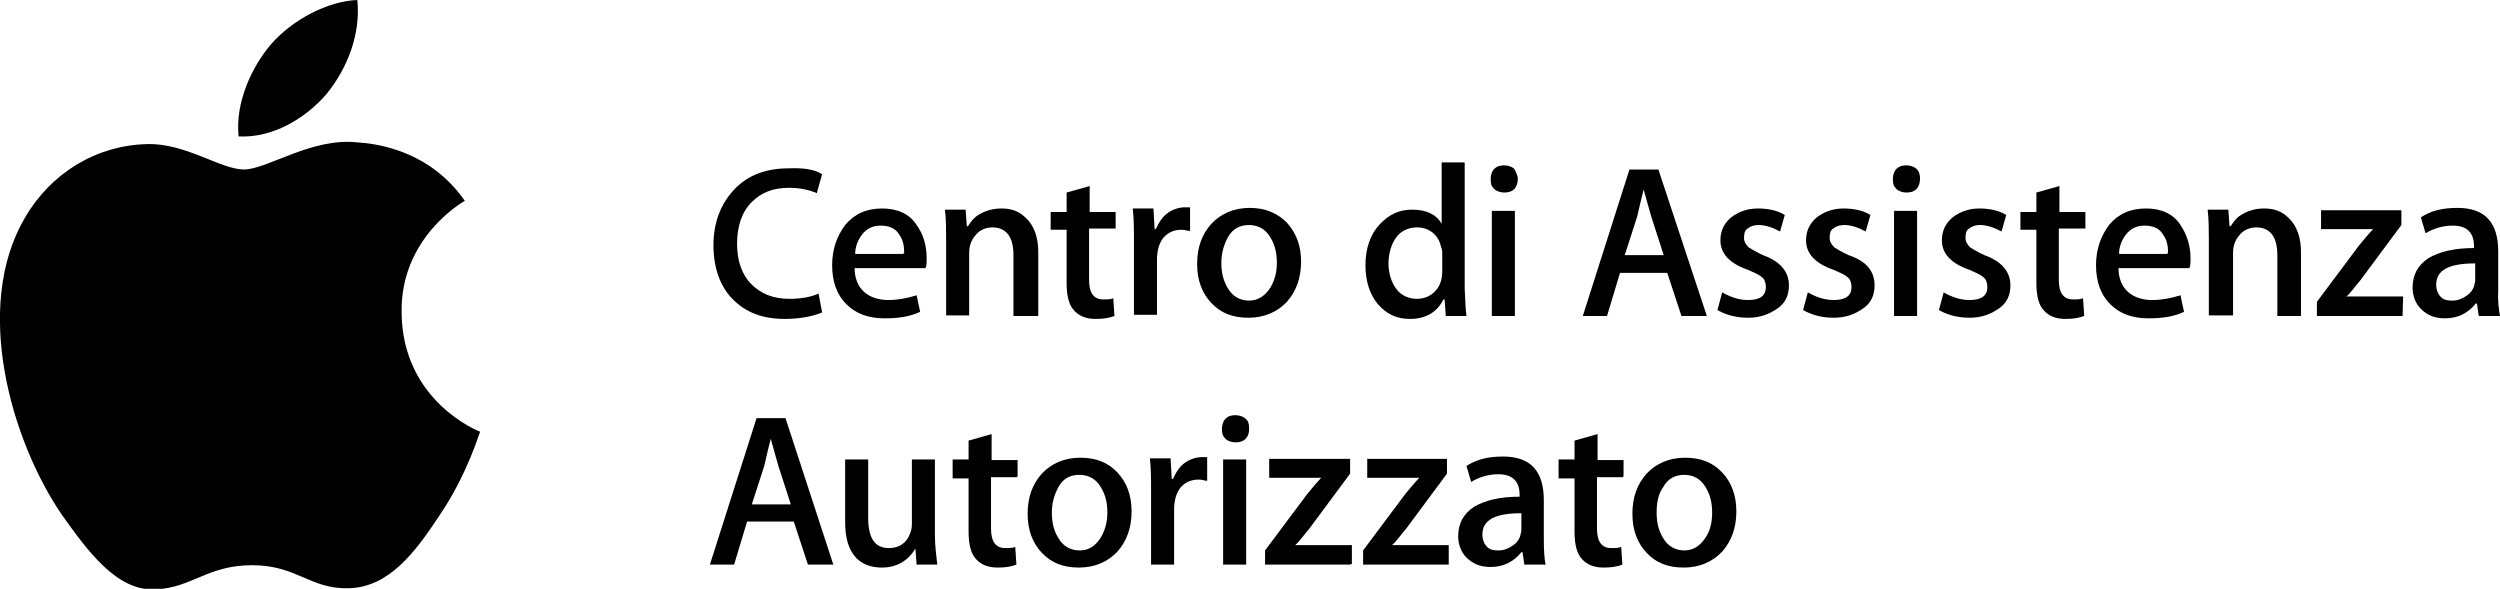 <?xml version="1.0" encoding="utf-8"?>
<!-- Generator: Adobe Illustrator 22.1.0, SVG Export Plug-In . SVG Version: 6.00 Build 0)  -->
<svg version="1.1" id="Layer_1" xmlns="http://www.w3.org/2000/svg" xmlns:xlink="http://www.w3.org/1999/xlink" x="0px" y="0px"
	 viewBox="0 0 423.3 99.7" style="enable-background:new 0 0 423.3 99.7;" xml:space="preserve">
<g>
	<g>
		<path d="M81.3,73.1c-0.2,0.3-2.1,7.1-6.9,14.2c-4.1,6.2-8.5,12.1-15.3,12.3c-6.6,0.2-8.8-3.9-16.4-3.9s-10.1,3.8-16.4,4.1
			c-6.6,0.3-11.5-6.6-15.8-12.6C2,74.8-4.7,52.1,4.2,36.9c4.4-7.6,12.1-12.3,20.7-12.5c6.5-0.2,12.5,4.3,16.4,4.3s11.4-5.4,19.1-4.6
			c3.3,0.2,12.3,1.3,18.3,9.9c-0.5,0.3-10.9,6.3-10.7,18.9C68.1,68,81.2,73.1,81.3,73.1 M55.3,15.9c3.5-4.3,5.8-10.1,5.2-15.9
			c-5,0.2-11,3.3-14.7,7.6c-3.2,3.8-6,9.8-5.4,15.5C46.2,23.4,51.8,20,55.3,15.9z"/>
	</g>
	<g>
		<path d="M139.2,29.5l-0.9,3.2c-1.4-0.6-3-0.9-4.7-0.9c-2.7,0-4.7,0.8-6.3,2.4c-1.7,1.7-2.5,4.1-2.5,7.1c0,2.8,0.8,5.2,2.4,6.8
			s3.6,2.5,6.5,2.5c1.9,0,3.6-0.3,4.9-0.9l0.6,3.2c-1.4,0.6-3.6,1.1-6.3,1.1c-3.8,0-6.6-1.1-8.8-3.3s-3.3-5.4-3.3-9.2
			c0-3.9,1.3-7.1,3.6-9.5s5.4-3.5,9.2-3.5C136.1,28.4,138,28.7,139.2,29.5z"/>
		<path d="M156.9,43.7c0,0.8,0,1.3-0.2,1.7h-12c0,1.7,0.6,3.2,1.7,4.1c0.9,0.8,2.4,1.3,3.9,1.3c1.7,0,3.3-0.3,4.9-0.8l0.6,2.8
			c-1.7,0.8-3.6,1.1-6,1.1c-2.8,0-4.9-0.8-6.5-2.4c-1.6-1.6-2.4-3.8-2.4-6.6c0-2.7,0.8-4.9,2.2-6.8c1.6-1.9,3.6-2.8,6.3-2.8
			c2.5,0,4.6,0.9,5.8,2.8C156.3,39.6,156.9,41.5,156.9,43.7z M153.1,42.8c0-1.1-0.2-2.2-0.8-3c-0.6-1.1-1.7-1.6-3.2-1.6
			c-1.3,0-2.4,0.5-3.2,1.6c-0.6,0.8-1.1,1.9-1.1,3.2h8.2V42.8z"/>
		<path d="M175.5,53.5h-3.9V43.2c0-3.2-1.3-4.7-3.6-4.7c-1.1,0-2.2,0.5-2.8,1.3c-0.8,0.9-1.1,1.9-1.1,3v10.6h-3.9V40.5
			c0-1.6,0-3.3-0.2-5h3.5l0.2,2.8h0.2c0.5-0.8,1.1-1.6,2.1-2.1c1.1-0.6,2.2-0.9,3.6-0.9c1.7,0,3,0.5,4.1,1.6
			c1.4,1.3,2.1,3.3,2.1,5.8V53.5z"/>
		<path d="M188.8,38.7h-4.4v8.7c0,2.2,0.8,3.3,2.4,3.3c0.6,0,1.3,0,1.7-0.2l0.2,3c-0.8,0.3-1.7,0.5-3.2,0.5c-1.6,0-2.8-0.5-3.6-1.4
			c-0.9-0.9-1.3-2.5-1.3-4.7v-9h-2.7v-3h2.7v-3.3l3.9-1.1v4.4h4.4v2.8H188.8z"/>
		<path d="M201.4,39.1c-0.3,0-0.8-0.2-1.3-0.2c-1.4,0-2.5,0.5-3.3,1.6c-0.6,0.9-0.9,2.1-0.9,3.5v9.3h-3.9V41c0-2.1,0-3.9-0.2-5.7
			h3.5l0.2,3.5h0.2c0.5-1.1,1.1-2.1,2.1-2.8c0.9-0.6,1.9-0.9,2.8-0.9c0.3,0,0.6,0,0.9,0V39.1z"/>
		<path d="M220.3,44.3c0,2.7-0.8,5-2.4,6.8c-1.6,1.7-3.8,2.7-6.5,2.7s-4.7-0.8-6.3-2.5c-1.6-1.7-2.4-3.9-2.4-6.6
			c0-2.8,0.8-5,2.4-6.8c1.6-1.7,3.8-2.7,6.5-2.7s4.7,0.9,6.3,2.5C219.6,39.6,220.3,41.8,220.3,44.3z M216.2,44.5
			c0-1.6-0.3-3-1.1-4.3c-0.8-1.4-2.1-2.1-3.6-2.1s-2.8,0.6-3.6,2.1c-0.6,1.1-1.1,2.5-1.1,4.3c0,1.6,0.3,3,1.1,4.3
			c0.8,1.4,2.1,2.1,3.6,2.1s2.7-0.8,3.6-2.2C215.8,47.5,216.2,46.2,216.2,44.5z"/>
		<path d="M248.3,53.5h-3.5l-0.2-2.8h-0.2c-1.1,2.2-3,3.3-5.7,3.3c-2.2,0-3.9-0.8-5.4-2.5c-1.4-1.7-2.1-3.9-2.1-6.6
			c0-2.8,0.8-5.2,2.4-6.9c1.6-1.7,3.3-2.5,5.5-2.5c2.4,0,4.1,0.8,5,2.4V27.5h3.9v21.3C248.1,50.3,248.1,52.1,248.3,53.5z
			 M244.2,45.9v-2.8c0-0.5,0-0.9-0.2-1.3c-0.2-0.9-0.6-1.7-1.4-2.4c-0.8-0.6-1.6-0.9-2.7-0.9c-1.4,0-2.7,0.6-3.5,1.7
			s-1.3,2.7-1.3,4.4c0,1.7,0.5,3.2,1.3,4.3s2.1,1.7,3.5,1.7c1.3,0,2.4-0.5,3.2-1.4C243.9,48.3,244.2,47.2,244.2,45.9z"/>
		<path d="M257,30.3c0,0.6-0.2,1.3-0.6,1.7c-0.5,0.5-1.1,0.6-1.7,0.6c-0.6,0-1.3-0.2-1.7-0.6c-0.5-0.5-0.6-0.9-0.6-1.7
			c0-0.6,0.2-1.3,0.6-1.7c0.5-0.5,1.1-0.6,1.7-0.6c0.6,0,1.3,0.2,1.7,0.6C256.6,29,257,29.7,257,30.3z M256.5,53.5h-3.9V35.7h3.9
			V53.5z"/>
		<path d="M289,53.5h-4.3l-2.4-7.3h-8l-2.2,7.3H268l7.9-24.8h4.9L289,53.5z M281.7,43.2l-2.1-6.5c-0.2-0.6-0.6-2.2-1.3-4.6l0,0
			c-0.3,1.1-0.6,2.5-1.1,4.6l-2.1,6.5H281.7z"/>
		<path d="M302.9,48.3c0,1.7-0.6,3-1.9,3.9c-1.3,0.9-2.8,1.6-5,1.6c-2.1,0-3.8-0.5-5.2-1.3l0.8-3c1.4,0.8,2.8,1.3,4.4,1.3
			c2.1,0,3-0.8,3-2.2c0-0.6-0.2-1.3-0.6-1.6c-0.5-0.5-1.3-0.8-2.4-1.3c-3.2-1.1-4.7-2.8-4.7-5c0-1.6,0.6-2.8,1.7-3.8
			c1.1-0.9,2.7-1.6,4.6-1.6c1.7,0,3.3,0.3,4.6,1.1l-0.8,2.8c-1.1-0.6-2.4-1.1-3.6-1.1c-0.8,0-1.4,0.2-1.9,0.6
			c-0.5,0.3-0.6,0.9-0.6,1.6c0,0.6,0.3,1.1,0.8,1.6c0.5,0.3,1.3,0.8,2.4,1.3C301.3,44.2,302.9,45.9,302.9,48.3z"/>
		<path d="M317.4,48.3c0,1.7-0.6,3-1.9,3.9c-1.3,0.9-2.8,1.6-5,1.6c-2.1,0-3.8-0.5-5.2-1.3l0.8-3c1.4,0.8,2.8,1.3,4.4,1.3
			c2.1,0,3-0.8,3-2.2c0-0.6-0.2-1.3-0.6-1.6c-0.5-0.5-1.3-0.8-2.4-1.3c-3.2-1.1-4.7-2.8-4.7-5c0-1.6,0.6-2.8,1.7-3.8
			c1.1-0.9,2.7-1.6,4.6-1.6c1.7,0,3.3,0.3,4.6,1.1l-0.8,2.8c-1.1-0.6-2.4-1.1-3.6-1.1c-0.8,0-1.4,0.2-1.9,0.6
			c-0.5,0.3-0.6,0.9-0.6,1.6c0,0.6,0.3,1.1,0.8,1.6c0.5,0.3,1.3,0.8,2.4,1.3C316,44.2,317.4,45.9,317.4,48.3z"/>
		<path d="M325.1,30.3c0,0.6-0.2,1.3-0.6,1.7c-0.5,0.5-1.1,0.6-1.7,0.6c-0.6,0-1.3-0.2-1.7-0.6c-0.5-0.5-0.6-0.9-0.6-1.7
			c0-0.6,0.2-1.3,0.6-1.7c0.5-0.5,1.1-0.6,1.7-0.6c0.6,0,1.3,0.2,1.7,0.6C325,29,325.1,29.7,325.1,30.3z M324.6,53.5h-3.9V35.7h3.9
			V53.5z"/>
		<path d="M340.4,48.3c0,1.7-0.6,3-1.9,3.9c-1.3,0.9-2.8,1.6-5,1.6c-2.1,0-3.8-0.5-5.2-1.3l0.8-3c1.4,0.8,2.8,1.3,4.4,1.3
			c2.1,0,3-0.8,3-2.2c0-0.6-0.2-1.3-0.6-1.6c-0.5-0.5-1.3-0.8-2.4-1.3c-3.2-1.1-4.7-2.8-4.7-5c0-1.6,0.6-2.8,1.7-3.8
			c1.1-0.9,2.7-1.6,4.6-1.6c1.7,0,3.3,0.3,4.6,1.1l-0.8,2.8c-1.1-0.6-2.4-1.1-3.6-1.1c-0.8,0-1.4,0.2-1.9,0.6
			c-0.5,0.3-0.6,0.9-0.6,1.6c0,0.6,0.3,1.1,0.8,1.6c0.5,0.3,1.3,0.8,2.4,1.3C338.8,44.2,340.4,45.9,340.4,48.3z"/>
		<path d="M353,38.7h-4.4v8.7c0,2.2,0.8,3.3,2.4,3.3c0.6,0,1.3,0,1.7-0.2l0.2,3c-0.8,0.3-1.7,0.5-3.2,0.5c-1.6,0-2.8-0.5-3.6-1.4
			c-0.9-0.9-1.3-2.5-1.3-4.7v-9h-2.7v-3h2.7v-3.3l3.9-1.1v4.4h4.4v2.8H353z"/>
		<path d="M370.9,43.7c0,0.8,0,1.3-0.2,1.7h-12c0,1.7,0.6,3.2,1.7,4.1c0.9,0.8,2.4,1.3,3.9,1.3c1.7,0,3.3-0.3,4.9-0.8l0.6,2.8
			c-1.7,0.8-3.6,1.1-6,1.1c-2.8,0-4.9-0.8-6.5-2.4c-1.6-1.6-2.4-3.8-2.4-6.6c0-2.7,0.8-4.9,2.2-6.8c1.6-1.9,3.6-2.8,6.3-2.8
			c2.5,0,4.6,0.9,5.8,2.8C370.2,39.6,370.9,41.5,370.9,43.7z M367.1,42.8c0-1.1-0.2-2.2-0.8-3c-0.6-1.1-1.7-1.6-3.2-1.6
			c-1.3,0-2.4,0.5-3.2,1.6c-0.6,0.8-1.1,1.9-1.1,3.2h8.2V42.8z"/>
		<path d="M389.5,53.5h-3.9V43.2c0-3.2-1.3-4.7-3.6-4.7c-1.1,0-2.2,0.5-2.8,1.3c-0.8,0.9-1.1,1.9-1.1,3v10.6H374V40.5
			c0-1.6,0-3.3-0.2-5h3.5l0.2,2.8h0.2c0.5-0.8,1.1-1.6,2.1-2.1c1.1-0.6,2.2-0.9,3.6-0.9c1.7,0,3,0.5,4.1,1.6
			c1.4,1.3,2.1,3.3,2.1,5.8V53.5z"/>
		<path d="M406.8,53.5h-14.5v-2.4l7.1-9.5c0.5-0.6,1.3-1.6,2.4-2.8H393v-3.2h13.6v2.5l-6.9,9.3c-0.8,0.9-1.6,2.1-2.4,2.8h9.6
			L406.8,53.5L406.8,53.5z"/>
		<path d="M423.3,53.5h-3.6l-0.3-2.1h-0.2c-1.3,1.6-3,2.5-5.2,2.5c-1.7,0-3-0.5-4.1-1.6c-0.9-0.9-1.4-2.2-1.4-3.6
			c0-2.2,0.9-3.8,2.7-5c1.9-1.1,4.4-1.7,7.7-1.7v-0.3c0-2.4-1.3-3.5-3.6-3.5c-1.7,0-3.3,0.5-4.6,1.3l-0.8-2.7
			c1.7-1.1,3.6-1.6,6.2-1.6c4.7,0,6.9,2.5,6.9,7.4v6.6C422.9,51,423.1,52.4,423.3,53.5z M419.1,47.3v-2.7c-4.4,0-6.6,1.1-6.6,3.6
			c0,0.9,0.3,1.6,0.8,2.1c0.5,0.5,1.1,0.6,1.9,0.6c0.9,0,1.7-0.3,2.4-0.8c0.8-0.5,1.3-1.3,1.4-2.1C419.1,47.8,419.1,47.7,419.1,47.3
			z"/>
		<path d="M141.1,95.6h-4.3l-2.4-7.3h-7.9l-2.2,7.3h-4.1l7.9-24.8h4.9L141.1,95.6z M133.9,85.4l-2.1-6.5c-0.2-0.6-0.6-2.2-1.3-4.6
			l0,0c-0.3,1.1-0.6,2.5-1.1,4.6l-2.1,6.5H133.9z"/>
		<path d="M158.7,95.6h-3.5l-0.2-2.7l0,0c-1.3,2.1-3.2,3.2-5.7,3.2c-1.7,0-3.2-0.5-4.3-1.6c-1.3-1.4-1.9-3.3-1.9-6.2V77.8h3.9v9.8
			c0,3.5,1.1,5.2,3.5,5.2c1.7,0,3-0.8,3.6-2.5c0.2-0.5,0.3-0.9,0.3-1.6V77.8h3.9v12.8C158.3,92.3,158.5,93.9,158.7,95.6z"/>
		<path d="M172.2,80.8h-4.4v8.7c0,2.2,0.8,3.3,2.4,3.3c0.6,0,1.3,0,1.7-0.2l0.2,3c-0.8,0.3-1.7,0.5-3.2,0.5c-1.6,0-2.8-0.5-3.6-1.4
			c-0.9-0.9-1.3-2.5-1.3-4.7v-9h-2.7v-3.2h2.7v-3.2l3.9-1.1v4.4h4.4v2.8H172.2z"/>
		<path d="M191.6,86.6c0,2.7-0.8,5-2.4,6.8c-1.6,1.7-3.8,2.7-6.5,2.7c-2.7,0-4.7-0.8-6.3-2.5c-1.6-1.7-2.4-3.9-2.4-6.6
			c0-2.8,0.8-5,2.4-6.8c1.6-1.7,3.8-2.7,6.5-2.7c2.7,0,4.7,0.8,6.3,2.5C190.8,81.7,191.6,83.9,191.6,86.6z M187.5,86.8
			c0-1.6-0.3-3-1.1-4.3c-0.8-1.4-2.1-2.1-3.6-2.1c-1.6,0-2.8,0.6-3.6,2.1c-0.6,1.1-1.1,2.5-1.1,4.3c0,1.6,0.3,3,1.1,4.3
			c0.8,1.4,2.1,2.1,3.6,2.1c1.6,0,2.7-0.8,3.6-2.2C187.1,89.8,187.5,88.4,187.5,86.8z"/>
		<path d="M204.3,81.4c-0.3,0-0.8-0.2-1.3-0.2c-1.4,0-2.5,0.5-3.3,1.6c-0.6,0.9-0.9,2.1-0.9,3.5v9.3h-3.9V83.3c0-2.1,0-3.9-0.2-5.7
			h3.5l0.2,3.5h0.2c0.5-1.1,1.1-2.1,2.1-2.8c0.9-0.6,1.9-0.9,2.8-0.9c0.3,0,0.6,0,0.9,0V81.4z"/>
		<path d="M211.5,72.6c0,0.8-0.2,1.3-0.6,1.7c-0.5,0.5-1.1,0.6-1.7,0.6c-0.6,0-1.3-0.2-1.7-0.6c-0.5-0.5-0.6-0.9-0.6-1.7
			c0-0.6,0.2-1.3,0.6-1.7c0.5-0.5,1.1-0.6,1.7-0.6c0.6,0,1.3,0.2,1.7,0.6C211.4,71.3,211.5,71.8,211.5,72.6z M211,95.6h-3.9V77.8
			h3.9V95.6z"/>
		<path d="M228.7,95.6h-14.5v-2.4l7.1-9.5c0.5-0.6,1.3-1.6,2.4-2.8h-8.8v-3.2h13.7v2.5l-6.9,9.3c-0.8,0.9-1.6,2.1-2.4,2.8h9.6v3.2
			H228.7z"/>
		<path d="M245.3,95.6h-14.5v-2.4l7.1-9.5c0.5-0.6,1.3-1.6,2.4-2.8h-8.8v-3.2H245v2.5l-6.9,9.3c-0.8,0.9-1.6,2.1-2.4,2.8h9.6V95.6z"
			/>
		<path d="M261.7,95.6h-3.6l-0.3-2.1h-0.2c-1.3,1.6-3,2.5-5.2,2.5c-1.7,0-3-0.5-4.1-1.6c-0.9-0.9-1.4-2.2-1.4-3.6
			c0-2.2,0.9-3.8,2.7-5c1.9-1.1,4.4-1.7,7.7-1.7v-0.3c0-2.4-1.3-3.5-3.6-3.5c-1.7,0-3.3,0.5-4.6,1.3l-0.8-2.7
			c1.7-1.1,3.6-1.6,6.2-1.6c4.7,0,6.9,2.5,6.9,7.4v6.6C261.4,93.2,261.5,94.7,261.7,95.6z M257.6,89.6v-2.7c-4.4,0-6.6,1.1-6.6,3.6
			c0,0.9,0.3,1.6,0.8,2.1c0.5,0.5,1.1,0.6,1.9,0.6c0.9,0,1.7-0.3,2.4-0.8c0.8-0.5,1.3-1.3,1.4-2.1C257.6,90.1,257.6,89.8,257.6,89.6
			z"/>
		<path d="M274.8,80.8h-4.4v8.7c0,2.2,0.8,3.3,2.4,3.3c0.6,0,1.3,0,1.7-0.2l0.2,3c-0.8,0.3-1.7,0.5-3.2,0.5c-1.6,0-2.8-0.5-3.6-1.4
			c-0.9-0.9-1.3-2.5-1.3-4.7v-9h-2.7v-3.2h2.7v-3.2l3.9-1.1v4.4h4.4v2.8H274.8z"/>
		<path d="M294,86.6c0,2.7-0.8,5-2.4,6.8c-1.6,1.7-3.8,2.7-6.5,2.7c-2.7,0-4.7-0.8-6.3-2.5c-1.6-1.7-2.4-3.9-2.4-6.6
			c0-2.8,0.8-5,2.4-6.8c1.6-1.7,3.8-2.7,6.5-2.7s4.7,0.8,6.3,2.5C293.2,81.7,294,83.9,294,86.6z M289.9,86.8c0-1.6-0.3-3-1.1-4.3
			c-0.8-1.4-2.1-2.1-3.6-2.1s-2.8,0.6-3.6,2.1c-0.8,1.1-1.1,2.5-1.1,4.3c0,1.6,0.3,3,1.1,4.3c0.8,1.4,2.1,2.1,3.6,2.1
			s2.7-0.8,3.6-2.2C289.6,89.8,289.9,88.4,289.9,86.8z"/>
	</g>
</g>
</svg>
